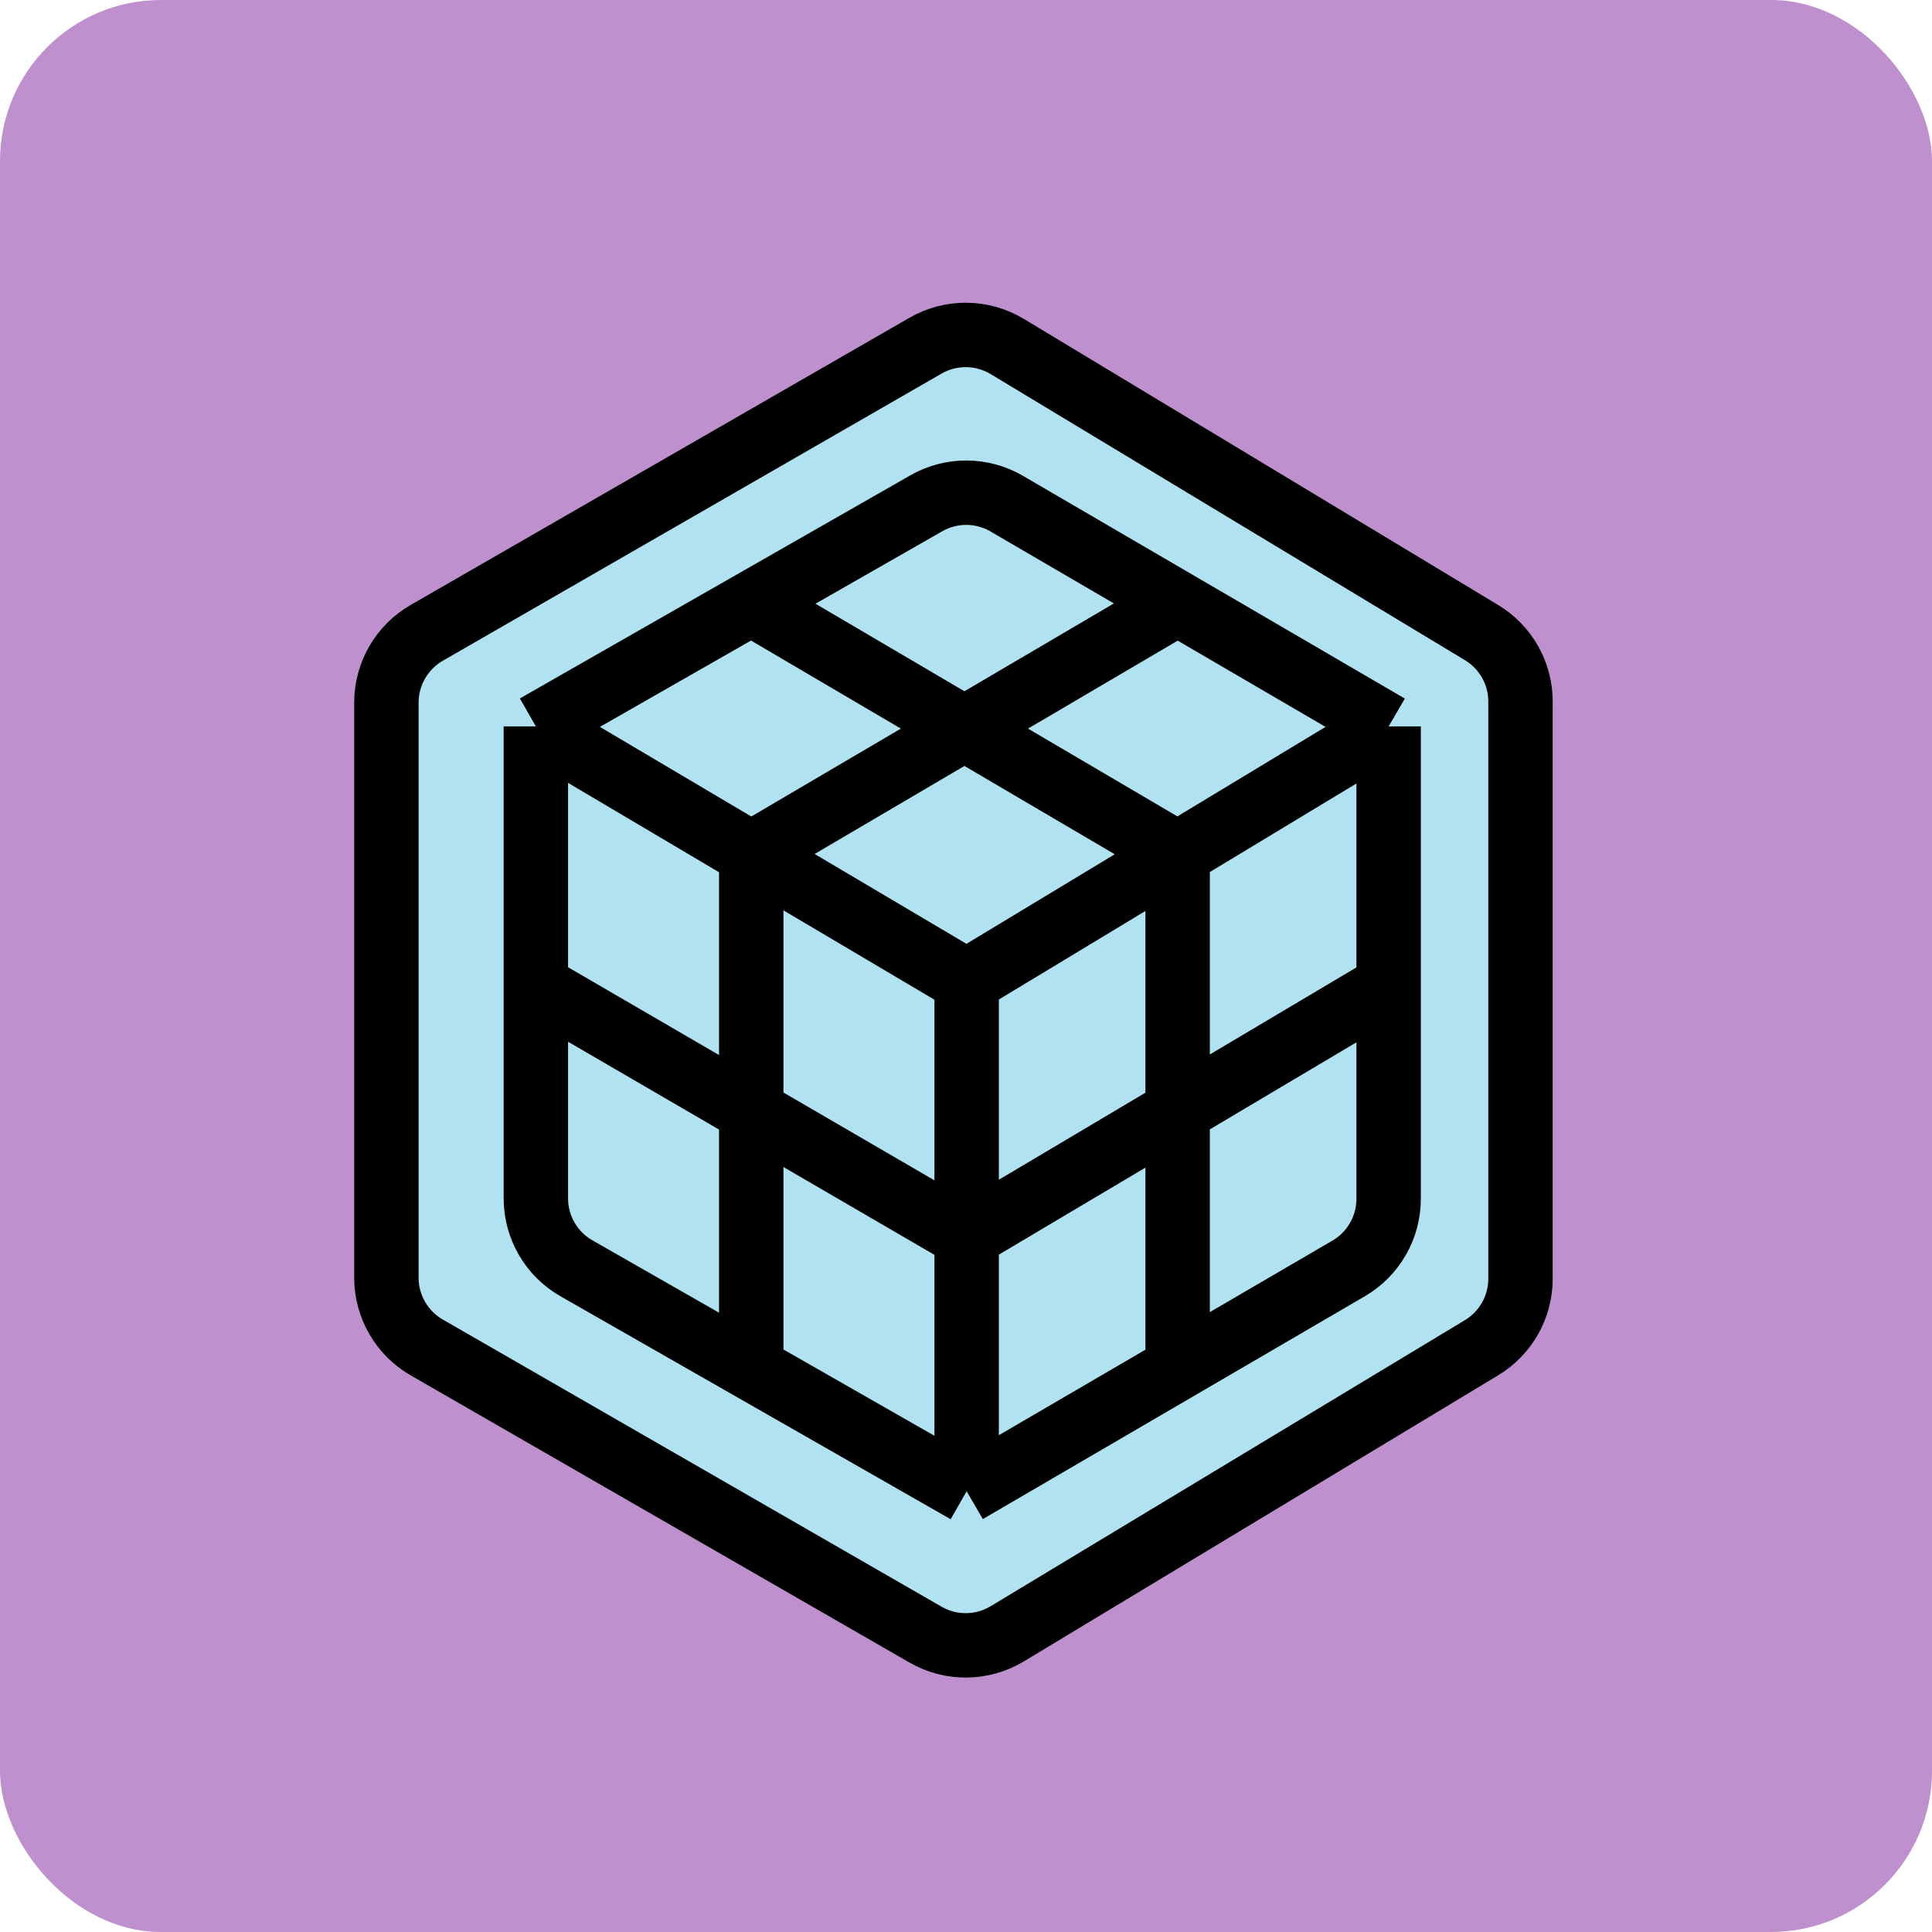<svg width="120" height="120" viewBox="0 0 120 120" fill="none" xmlns="http://www.w3.org/2000/svg">
<rect width="120" height="120" rx="10" fill="#BE91CE"/>
<path d="M27.67 38.776L58.014 21.97C59.601 21.091 61.54 21.141 63.08 22.1L91.538 39.828C93.004 40.741 93.895 42.345 93.895 44.072V78.928C93.895 80.654 93.004 82.259 91.538 83.172L63.147 100.858C61.572 101.839 59.582 101.867 57.98 100.931L27.569 83.152C26.035 82.255 25.092 80.612 25.092 78.835V43.15C25.092 41.332 26.079 39.657 27.67 38.776Z" fill="#B0E2F1"/>
<path d="M86.25 45.118L73.145 53.036M86.25 45.118L73.145 37.474M86.25 45.118V61.227M60.039 92.625L73.145 84.98M60.039 92.625V76.79M60.039 92.625L46.661 84.98M33.283 45.118L46.661 37.474M33.283 45.118L46.661 53.036M33.283 45.118V61.227M60.039 60.954L73.145 53.036M60.039 60.954L46.661 53.036M60.039 60.954V76.79M46.661 37.474L57.533 31.261C59.084 30.375 60.99 30.383 62.533 31.284L73.145 37.474M46.661 37.474L73.145 53.036M73.145 53.036V84.98M73.145 37.474L46.661 53.036M46.661 53.036V84.98M73.145 84.98L83.769 78.783C85.305 77.886 86.25 76.242 86.25 74.464V61.227M60.039 76.79L86.25 61.227M60.039 76.79L33.283 61.227M33.283 61.227V74.434C33.283 76.228 34.244 77.885 35.802 78.775L46.661 84.98M94.441 43.573V79.427C94.441 81.179 93.524 82.803 92.023 83.708L62.563 101.478C61.006 102.417 59.062 102.437 57.486 101.53L26.505 83.692C24.955 82.8 24 81.148 24 79.359V43.641C24 41.852 24.955 40.2 26.505 39.308L57.486 21.47C59.062 20.563 61.006 20.583 62.563 21.522L92.023 39.292C93.524 40.197 94.441 41.821 94.441 43.573Z" stroke="black" stroke-width="4"/>
</svg>

